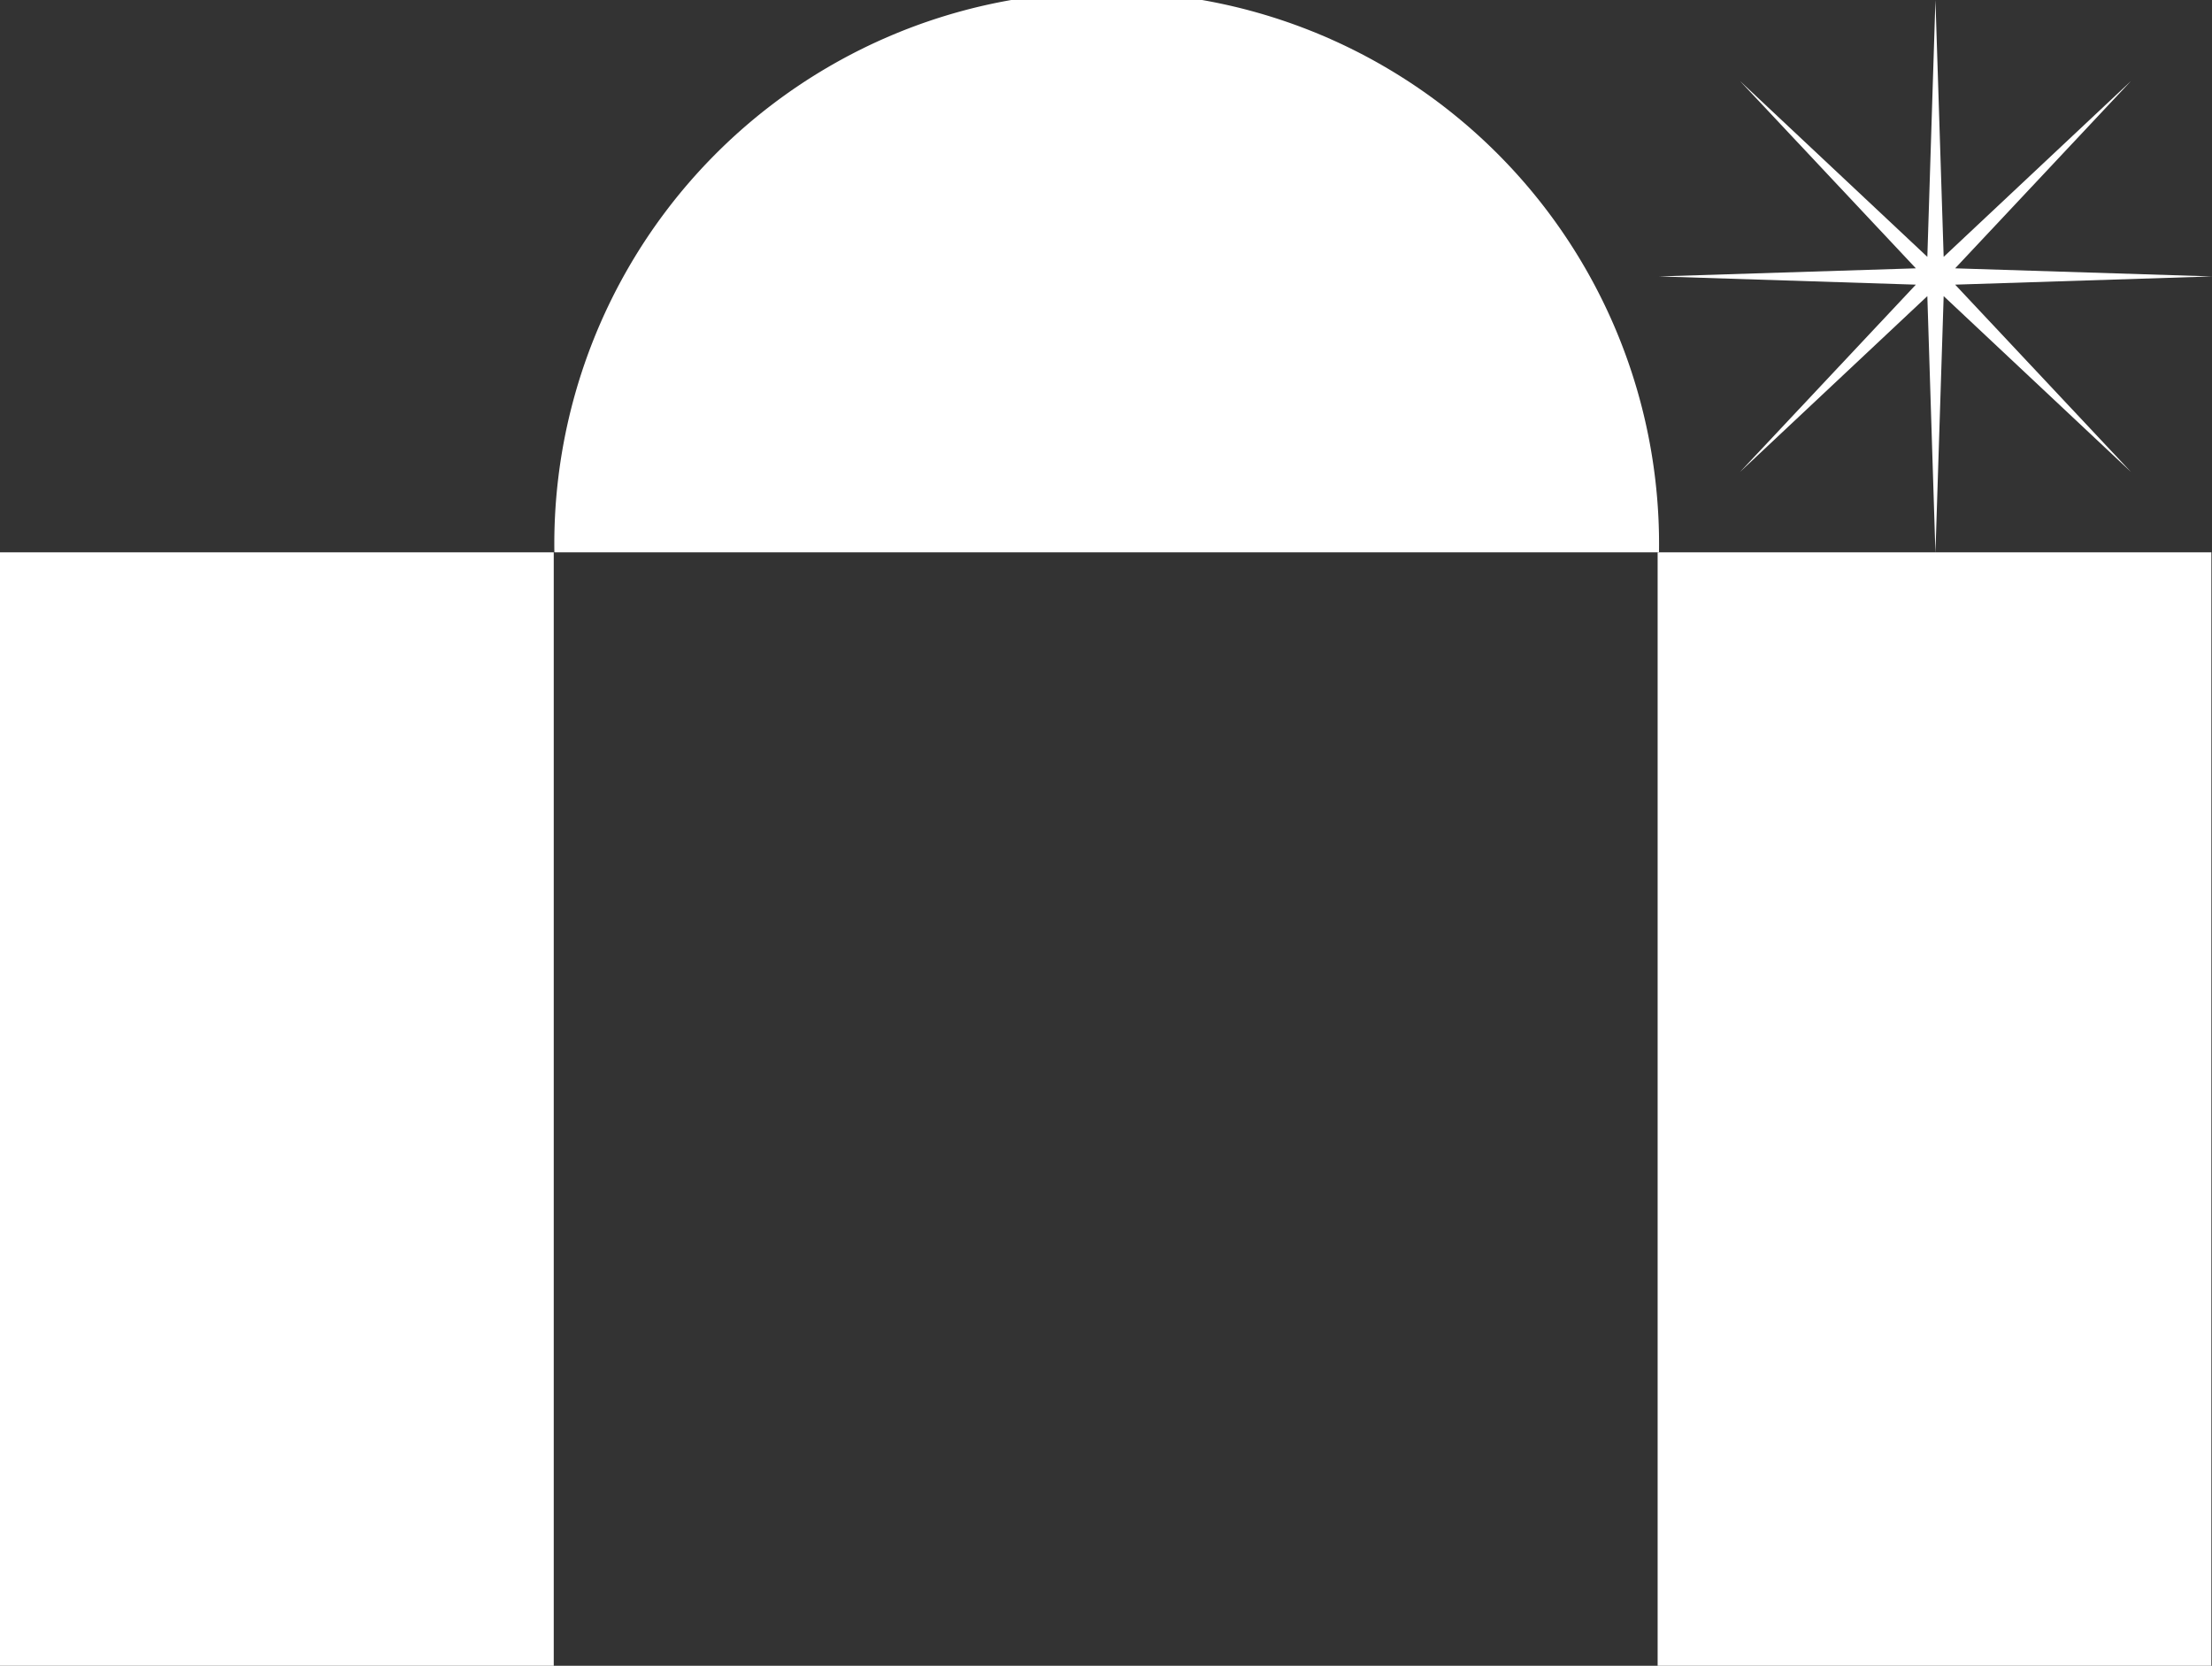 <svg xmlns="http://www.w3.org/2000/svg" viewBox="0 0 177.48 133.66"><rect x="0" y="0" width="177.48" height="133.66" fill="#333333" stroke="none"/><defs><style>.cls-1{fill:#fff;}</style></defs><g id="레이어_2" data-name="레이어 2"><g id="레이어_1-2" data-name="레이어 1"><path class="cls-1" d="M133.11,44.32a44.32,44.32,0,1,0-88.63,0Z"/><rect class="cls-1" x="133" y="44.32" width="44.43" height="89.34"/><rect class="cls-1" y="44.32" width="44.43" height="89.34"/><polygon class="cls-1" points="156.87 21.53 170.98 6.5 155.95 20.61 155.29 0 154.64 20.61 139.61 6.5 153.72 21.53 133.11 22.18 153.72 22.84 139.61 37.87 154.64 23.76 155.29 44.37 155.95 23.76 170.98 37.87 156.87 22.84 177.48 22.18 156.87 21.53"/></g></g></svg>